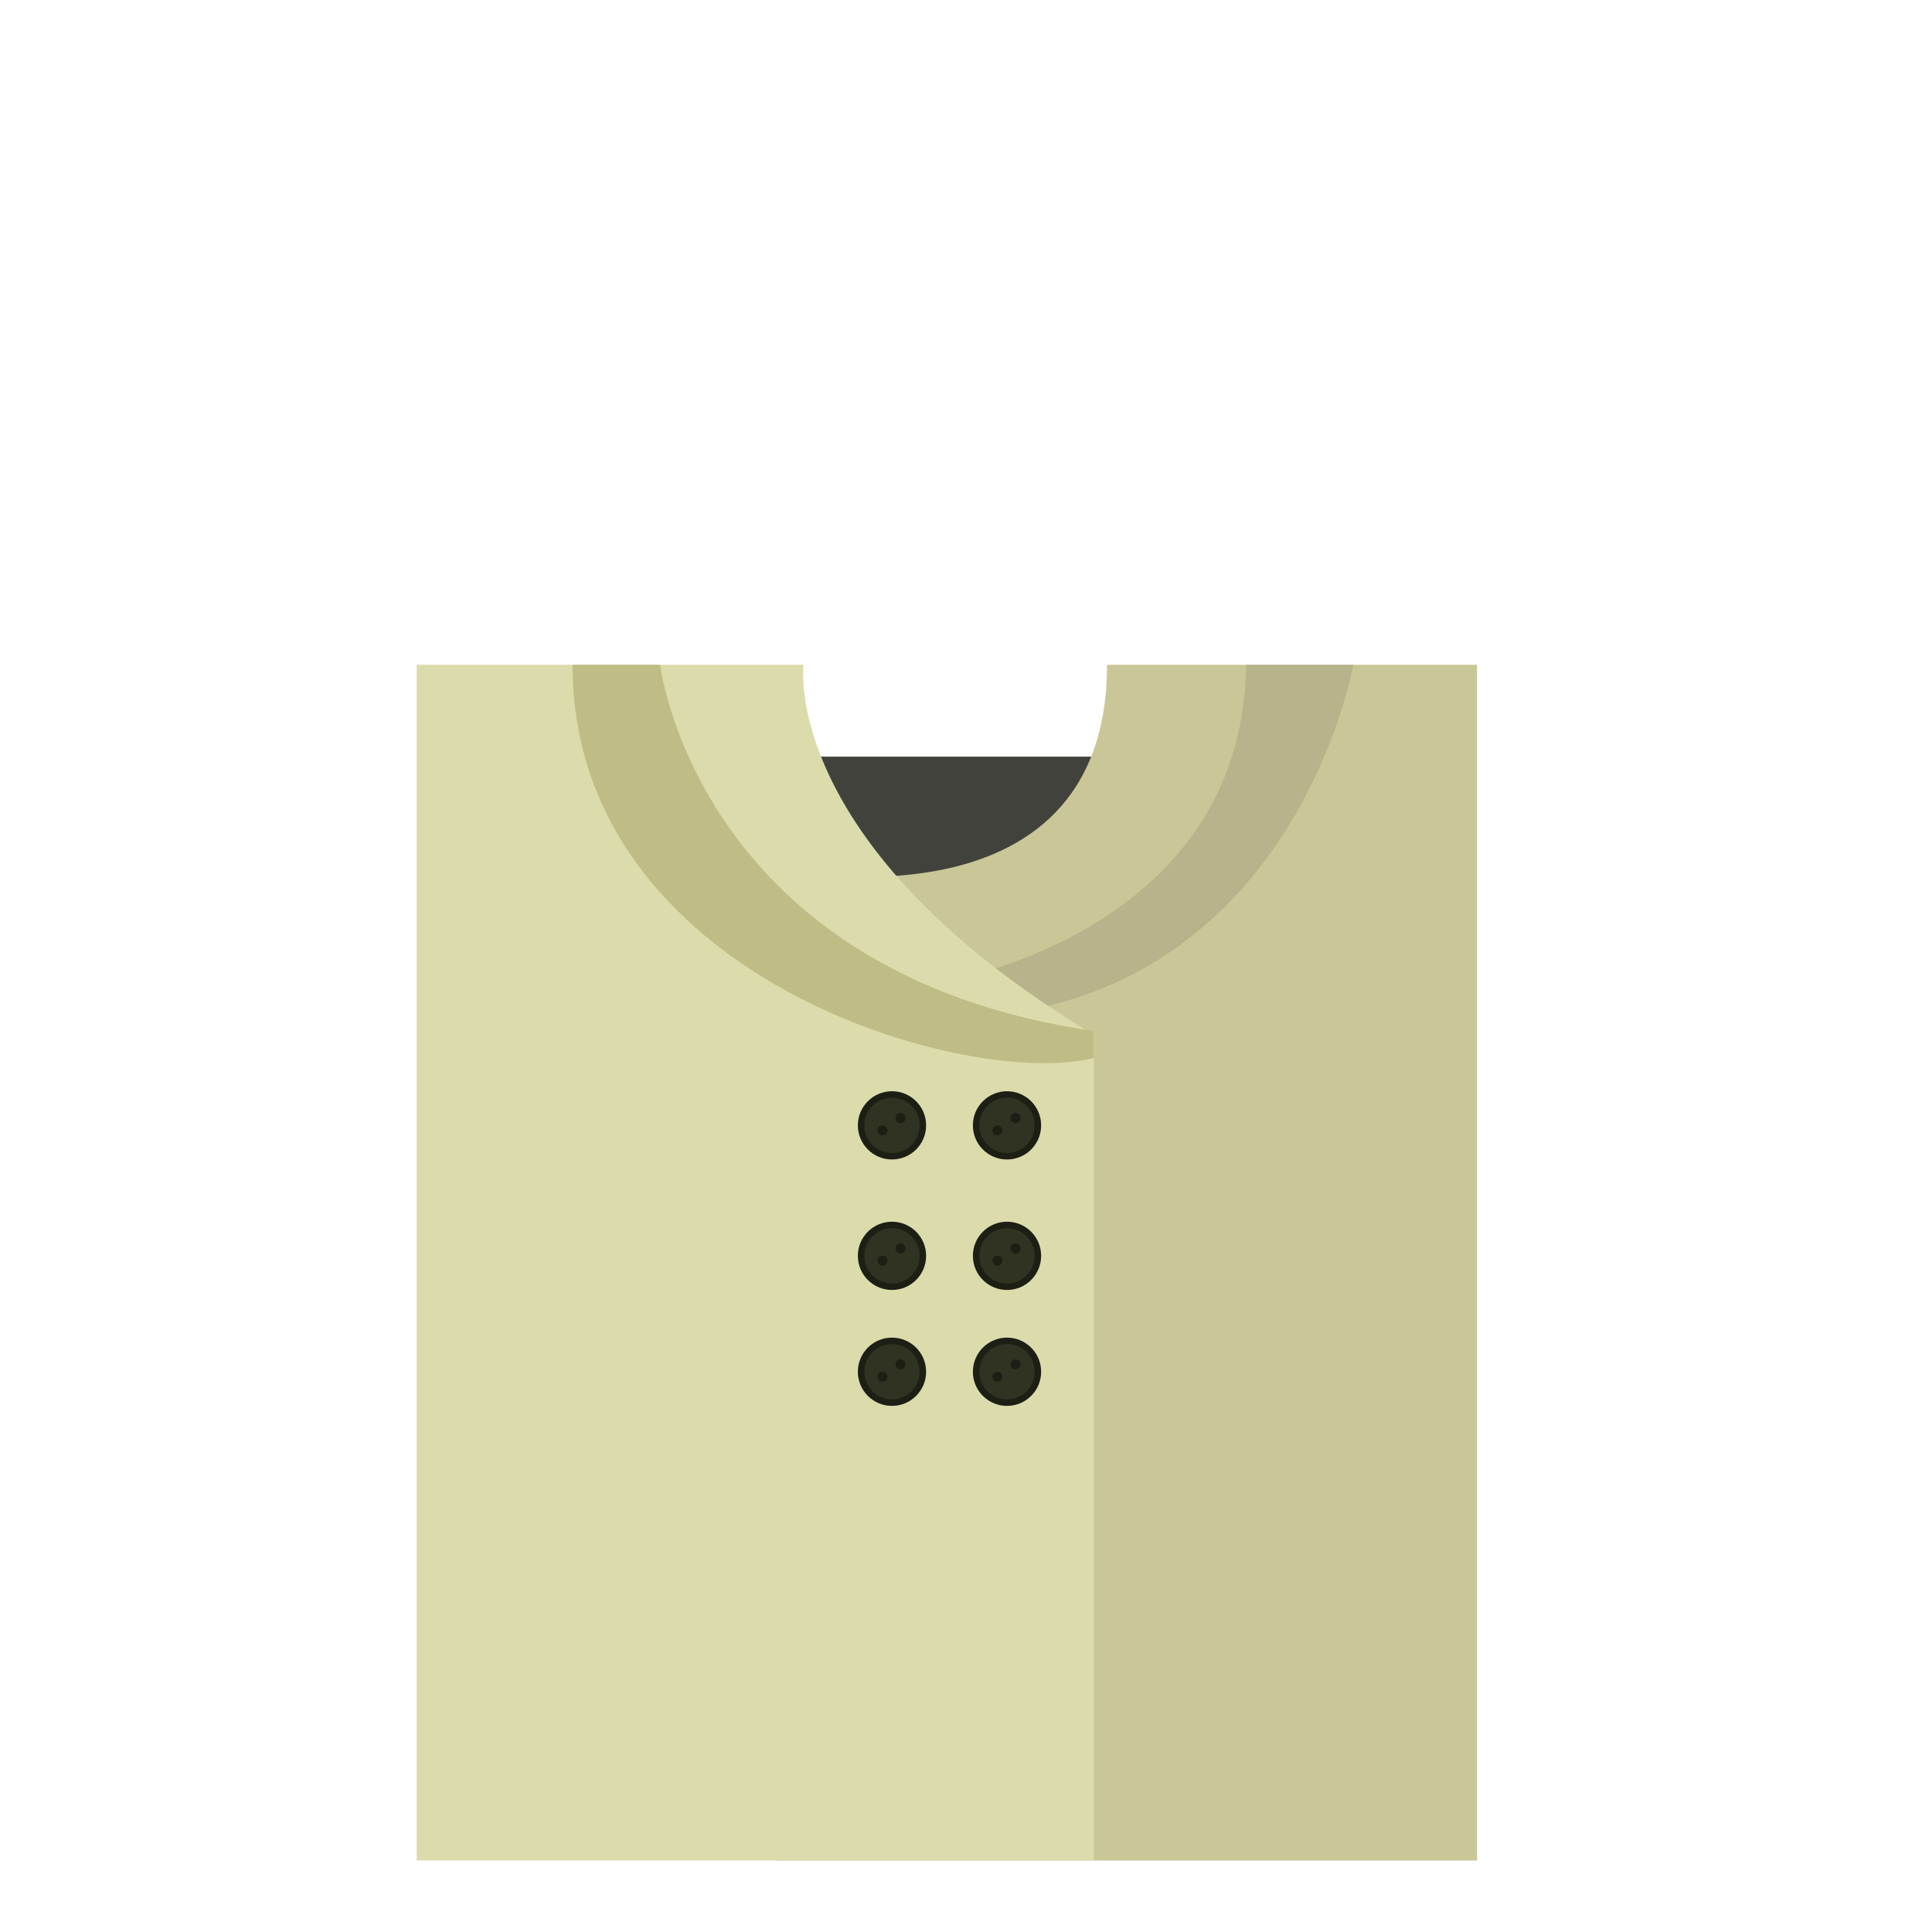 <?xml version="1.0" encoding="utf-8"?>
<!-- Generator: Adobe Illustrator 14.0.0, SVG Export Plug-In . SVG Version: 6.00 Build 43363)  -->
<!DOCTYPE svg PUBLIC "-//W3C//DTD SVG 1.1//EN" "http://www.w3.org/Graphics/SVG/1.1/DTD/svg11.dtd">
<svg version="1.1" id="content" xmlns="http://www.w3.org/2000/svg" xmlns:xlink="http://www.w3.org/1999/xlink" x="0px" y="0px"
	 width="500px" height="500px" viewBox="0 0 500 500" enable-background="new 0 0 500 500" xml:space="preserve">
<rect id="position" x="0.5" y="0.5" display="none" fill="none" stroke="#000000" width="499" height="499"/>
<g id="body">
	<rect x="200.191" y="195.817" fill="#42423D" width="98.576" height="52.527"/>
	<path fill="#C9C797" d="M201,224.833c0,0,85.5,18.28,85.5-52.793c93,0,95.758,0,95.758,0V481.5H201V224.833z"/>
	<path fill="#B7B38A" d="M242.83,254.353c0,0,78.858-11.974,79.651-82.313c11.499,0,27.757,0,27.757,0s-14.504,83.005-94.588,90.937
		C250.328,259.803,242.83,254.353,242.83,254.353z"/>
	<path fill="#DCDBAC" d="M207.951,172.04c0,0-6.213,46.769,75.136,95.794c0,80,0,213.666,0,213.666H107.833V172.04H207.951z"/>
	<path fill="#BFBD85" d="M170.832,172.04c0,0,9.508,79.794,112.255,94.794c0,2.262,0,4.695,0,6.949
		c-32.011,8.254-134.92-20.398-134.92-101.743C165.833,172.04,170.832,172.04,170.832,172.04z"/>
	<circle fill="#1D1E14" cx="230.845" cy="291.244" r="8.832"/>
	<circle fill="#313322" cx="230.844" cy="291.244" r="7.158"/>
	<circle fill="#1D1E14" cx="228.377" cy="292.517" r="1.305"/>
	<circle fill="#1D1E14" cx="233.05" cy="289.336" r="1.305"/>
	<circle fill="#1D1E14" cx="260.613" cy="291.244" r="8.832"/>
	<circle fill="#313322" cx="260.613" cy="291.244" r="7.159"/>
	<circle fill="#1D1E14" cx="258.145" cy="292.517" r="1.305"/>
	<circle fill="#1D1E14" cx="262.818" cy="289.336" r="1.305"/>
	<circle fill="#1D1E14" cx="230.845" cy="325.01" r="8.832"/>
	<circle fill="#313322" cx="230.844" cy="325.01" r="7.158"/>
	<circle fill="#1D1E14" cx="228.377" cy="326.281" r="1.305"/>
	<circle fill="#1D1E14" cx="233.05" cy="323.102" r="1.305"/>
	<circle fill="#1D1E14" cx="260.613" cy="325.01" r="8.832"/>
	<circle fill="#313322" cx="260.613" cy="325.01" r="7.159"/>
	<circle fill="#1D1E14" cx="258.145" cy="326.281" r="1.305"/>
	<circle fill="#1D1E14" cx="262.818" cy="323.102" r="1.305"/>
	<circle fill="#1D1E14" cx="230.845" cy="355.01" r="8.832"/>
	<circle fill="#313322" cx="230.844" cy="355.01" r="7.158"/>
	<circle fill="#1D1E14" cx="228.377" cy="356.281" r="1.305"/>
	<circle fill="#1D1E14" cx="233.05" cy="353.102" r="1.305"/>
	<circle fill="#1D1E14" cx="260.613" cy="355.01" r="8.832"/>
	<circle fill="#313322" cx="260.613" cy="355.01" r="7.159"/>
	<circle fill="#1D1E14" cx="258.145" cy="356.281" r="1.305"/>
	<circle fill="#1D1E14" cx="262.818" cy="353.102" r="1.305"/>
</g>
</svg>
